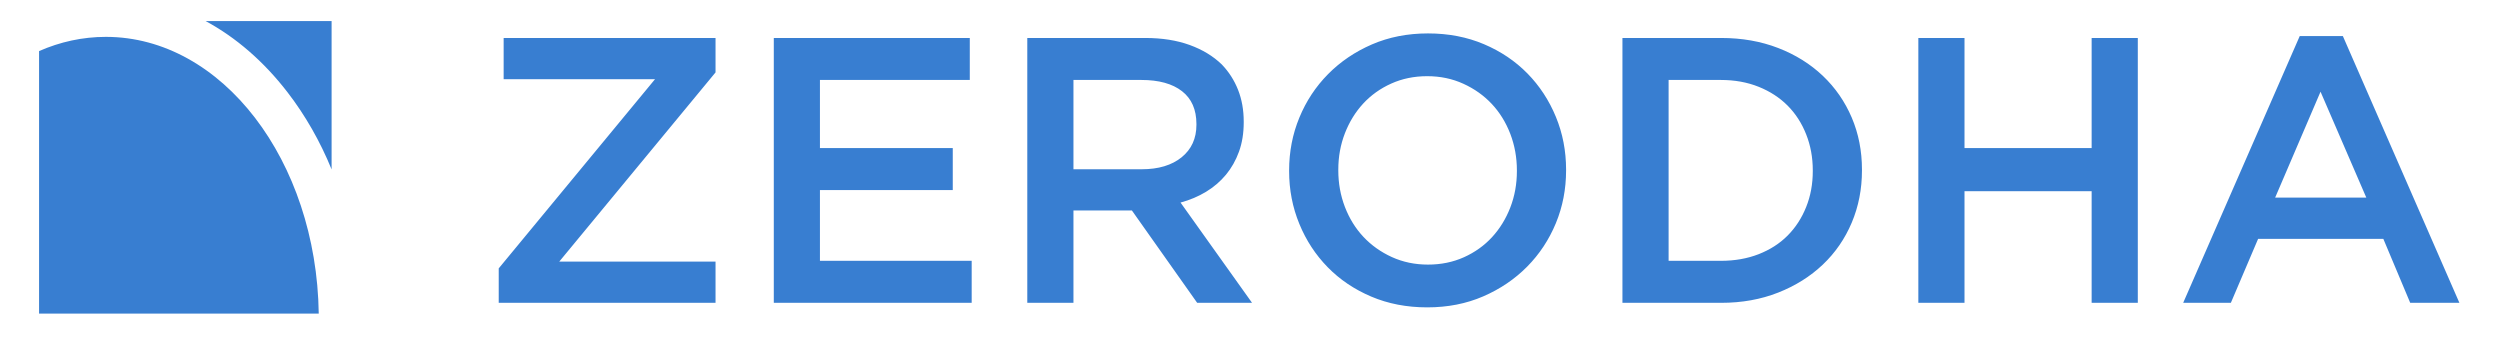 <svg width="131" height="18" viewBox="0 0 131 18" fill="none" xmlns="http://www.w3.org/2000/svg">
<g clip-path="url(#clip0_2102_182)">
<path fill-rule="evenodd" clip-rule="evenodd" d="M15.063 4.831C15.999 6.044 16.775 7.407 17.376 8.877V1.104H10.776C12.364 1.962 13.818 3.217 15.063 4.831ZM5.548 1.932C4.325 1.932 3.149 2.193 2.047 2.677V16.433H16.702C16.588 8.41 11.628 1.932 5.548 1.932Z" fill="#387ED1"/>
<path d="M26.133 14.063L34.322 4.151H26.391V1.99H37.494V3.794L29.306 13.707H37.494V15.868H26.133V14.063ZM40.547 1.99H50.817V4.19H42.965V7.759H49.925V9.96H42.965V13.667H50.916V15.867H40.547V1.99ZM53.83 1.99H60.016C60.888 1.99 61.661 2.112 62.336 2.356C63.01 2.601 63.571 2.941 64.021 3.377C64.391 3.761 64.675 4.203 64.874 4.706C65.072 5.208 65.171 5.763 65.171 6.371V6.411C65.171 6.979 65.088 7.491 64.923 7.947C64.758 8.403 64.529 8.807 64.239 9.157C63.948 9.507 63.601 9.804 63.198 10.049C62.795 10.293 62.349 10.482 61.86 10.614L65.607 15.868H62.732L59.312 11.03H59.272H56.249V15.868H53.83L53.83 1.99ZM59.829 8.869C60.703 8.869 61.4 8.66 61.917 8.242C62.433 7.824 62.693 7.256 62.693 6.539V6.5C62.693 5.743 62.44 5.169 61.936 4.777C61.433 4.386 60.723 4.19 59.809 4.19H56.249V8.869L59.829 8.869ZM74.787 16.106C73.716 16.106 72.738 15.917 71.853 15.541C70.967 15.164 70.207 14.652 69.573 14.004C68.938 13.356 68.442 12.6 68.086 11.734C67.729 10.868 67.55 9.946 67.55 8.968V8.929C67.55 7.95 67.729 7.029 68.086 6.163C68.443 5.297 68.945 4.537 69.592 3.883C70.24 3.228 71.006 2.71 71.892 2.326C72.779 1.943 73.756 1.751 74.826 1.751C75.897 1.751 76.875 1.94 77.761 2.316C78.647 2.693 79.406 3.205 80.041 3.853C80.675 4.5 81.171 5.257 81.528 6.123C81.885 6.989 82.063 7.911 82.063 8.889V8.928C82.063 9.907 81.885 10.829 81.528 11.694C81.17 12.559 80.668 13.32 80.021 13.974C79.373 14.628 78.606 15.147 77.721 15.53C76.835 15.914 75.857 16.106 74.787 16.106ZM74.826 13.865C75.511 13.865 76.139 13.736 76.711 13.479C77.284 13.221 77.774 12.871 78.182 12.428C78.59 11.985 78.909 11.466 79.14 10.872C79.37 10.277 79.485 9.642 79.485 8.969V8.929C79.485 8.255 79.37 7.617 79.14 7.015C78.909 6.414 78.586 5.892 78.172 5.449C77.758 5.007 77.261 4.653 76.681 4.389C76.102 4.124 75.471 3.992 74.786 3.992C74.102 3.992 73.474 4.121 72.901 4.379C72.329 4.636 71.838 4.987 71.43 5.429C71.022 5.872 70.703 6.391 70.472 6.986C70.242 7.58 70.127 8.215 70.127 8.889V8.929C70.127 9.603 70.242 10.241 70.472 10.842C70.703 11.443 71.026 11.966 71.44 12.408C71.855 12.851 72.352 13.205 72.931 13.469C73.51 13.733 74.142 13.865 74.826 13.865ZM85.016 1.99H90.192C91.275 1.99 92.27 2.165 93.176 2.515C94.082 2.865 94.86 3.351 95.515 3.972C96.169 4.593 96.674 5.324 97.032 6.163C97.389 7.002 97.567 7.911 97.567 8.889V8.929C97.567 9.907 97.389 10.819 97.032 11.665C96.675 12.51 96.169 13.245 95.515 13.866C94.86 14.486 94.081 14.976 93.176 15.332C92.27 15.689 91.275 15.868 90.192 15.868H85.016V1.99ZM90.172 13.667C90.898 13.667 91.559 13.551 92.154 13.319C92.749 13.086 93.255 12.762 93.671 12.344C94.087 11.926 94.411 11.427 94.642 10.85C94.874 10.272 94.99 9.646 94.99 8.968V8.929C94.99 8.252 94.874 7.621 94.642 7.037C94.411 6.453 94.087 5.952 93.671 5.534C93.254 5.116 92.749 4.787 92.154 4.548C91.559 4.309 90.898 4.19 90.172 4.19H87.435V13.667L90.172 13.667ZM100.521 1.99H102.94V7.759H109.602V1.99H112.021V15.868H109.602V10.019H102.94V15.868H100.521V1.99ZM120.506 1.89H122.766L128.872 15.868H126.295L124.887 12.517H118.325L116.897 15.868H114.399L120.506 1.89ZM123.995 10.356L121.596 4.805L119.217 10.356H123.995Z" fill="#387ED1"/>
</g>
<defs>
<clipPath id="clip0_2102_182">
<rect width="129.41" height="17" fill="white" transform="translate(0.985 0.269)"/>
</clipPath>
</defs>
</svg>
